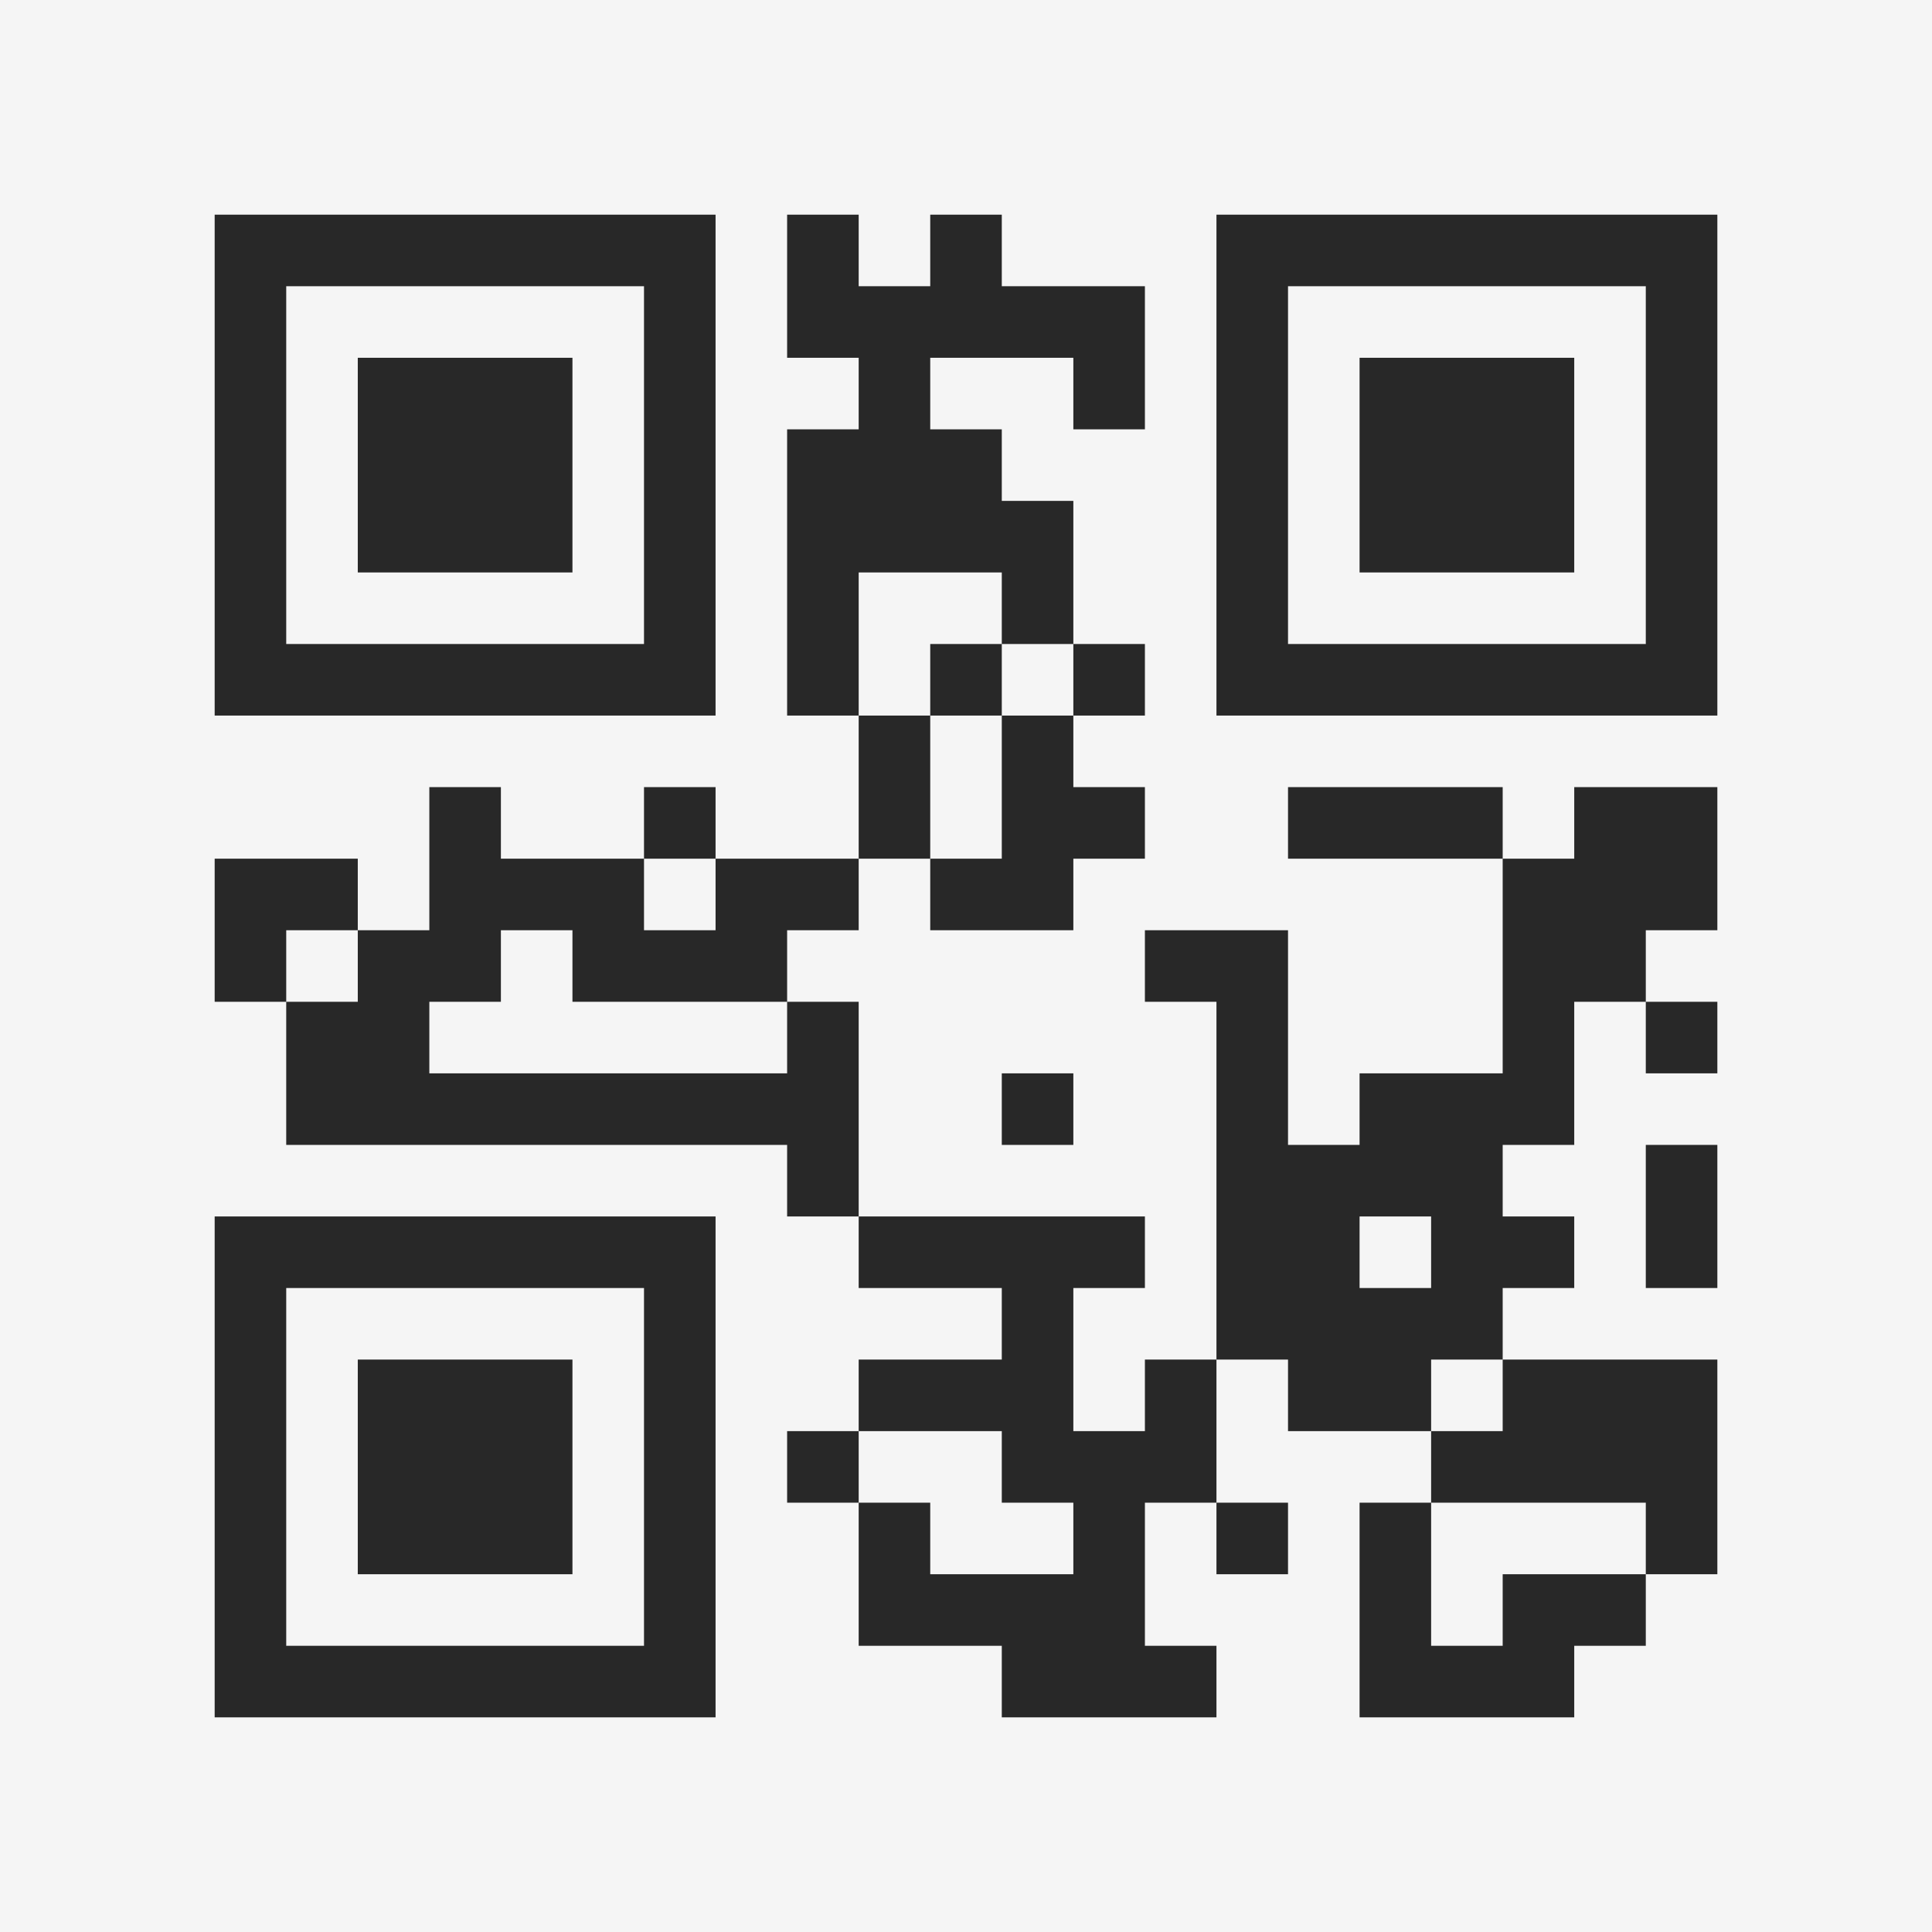 <?xml version="1.0" encoding="UTF-8"?>
<svg xmlns="http://www.w3.org/2000/svg" version="1.1" width="400" height="400" viewBox="0 0 400 400"><rect x="0" y="0" width="400" height="400" fill="#f5f5f5"/><g transform="scale(14.815)"><g transform="translate(3,3)"><path fill-rule="evenodd" d="M8 0L8 2L9 2L9 3L8 3L8 7L9 7L9 9L7 9L7 8L6 8L6 9L4 9L4 8L3 8L3 10L2 10L2 9L0 9L0 11L1 11L1 13L8 13L8 14L9 14L9 15L11 15L11 16L9 16L9 17L8 17L8 18L9 18L9 20L11 20L11 21L14 21L14 20L13 20L13 18L14 18L14 19L15 19L15 18L14 18L14 16L15 16L15 17L17 17L17 18L16 18L16 21L19 21L19 20L20 20L20 19L21 19L21 16L18 16L18 15L19 15L19 14L18 14L18 13L19 13L19 11L20 11L20 12L21 12L21 11L20 11L20 10L21 10L21 8L19 8L19 9L18 9L18 8L15 8L15 9L18 9L18 12L16 12L16 13L15 13L15 10L13 10L13 11L14 11L14 16L13 16L13 17L12 17L12 15L13 15L13 14L9 14L9 11L8 11L8 10L9 10L9 9L10 9L10 10L12 10L12 9L13 9L13 8L12 8L12 7L13 7L13 6L12 6L12 4L11 4L11 3L10 3L10 2L12 2L12 3L13 3L13 1L11 1L11 0L10 0L10 1L9 1L9 0ZM9 5L9 7L10 7L10 9L11 9L11 7L12 7L12 6L11 6L11 5ZM10 6L10 7L11 7L11 6ZM6 9L6 10L7 10L7 9ZM1 10L1 11L2 11L2 10ZM4 10L4 11L3 11L3 12L8 12L8 11L5 11L5 10ZM11 12L11 13L12 13L12 12ZM20 13L20 15L21 15L21 13ZM16 14L16 15L17 15L17 14ZM17 16L17 17L18 17L18 16ZM9 17L9 18L10 18L10 19L12 19L12 18L11 18L11 17ZM17 18L17 20L18 20L18 19L20 19L20 18ZM0 0L0 7L7 7L7 0ZM1 1L1 6L6 6L6 1ZM2 2L2 5L5 5L5 2ZM14 0L14 7L21 7L21 0ZM15 1L15 6L20 6L20 1ZM16 2L16 5L19 5L19 2ZM0 14L0 21L7 21L7 14ZM1 15L1 20L6 20L6 15ZM2 16L2 19L5 19L5 16Z" fill="#282828"/></g></g></svg>
